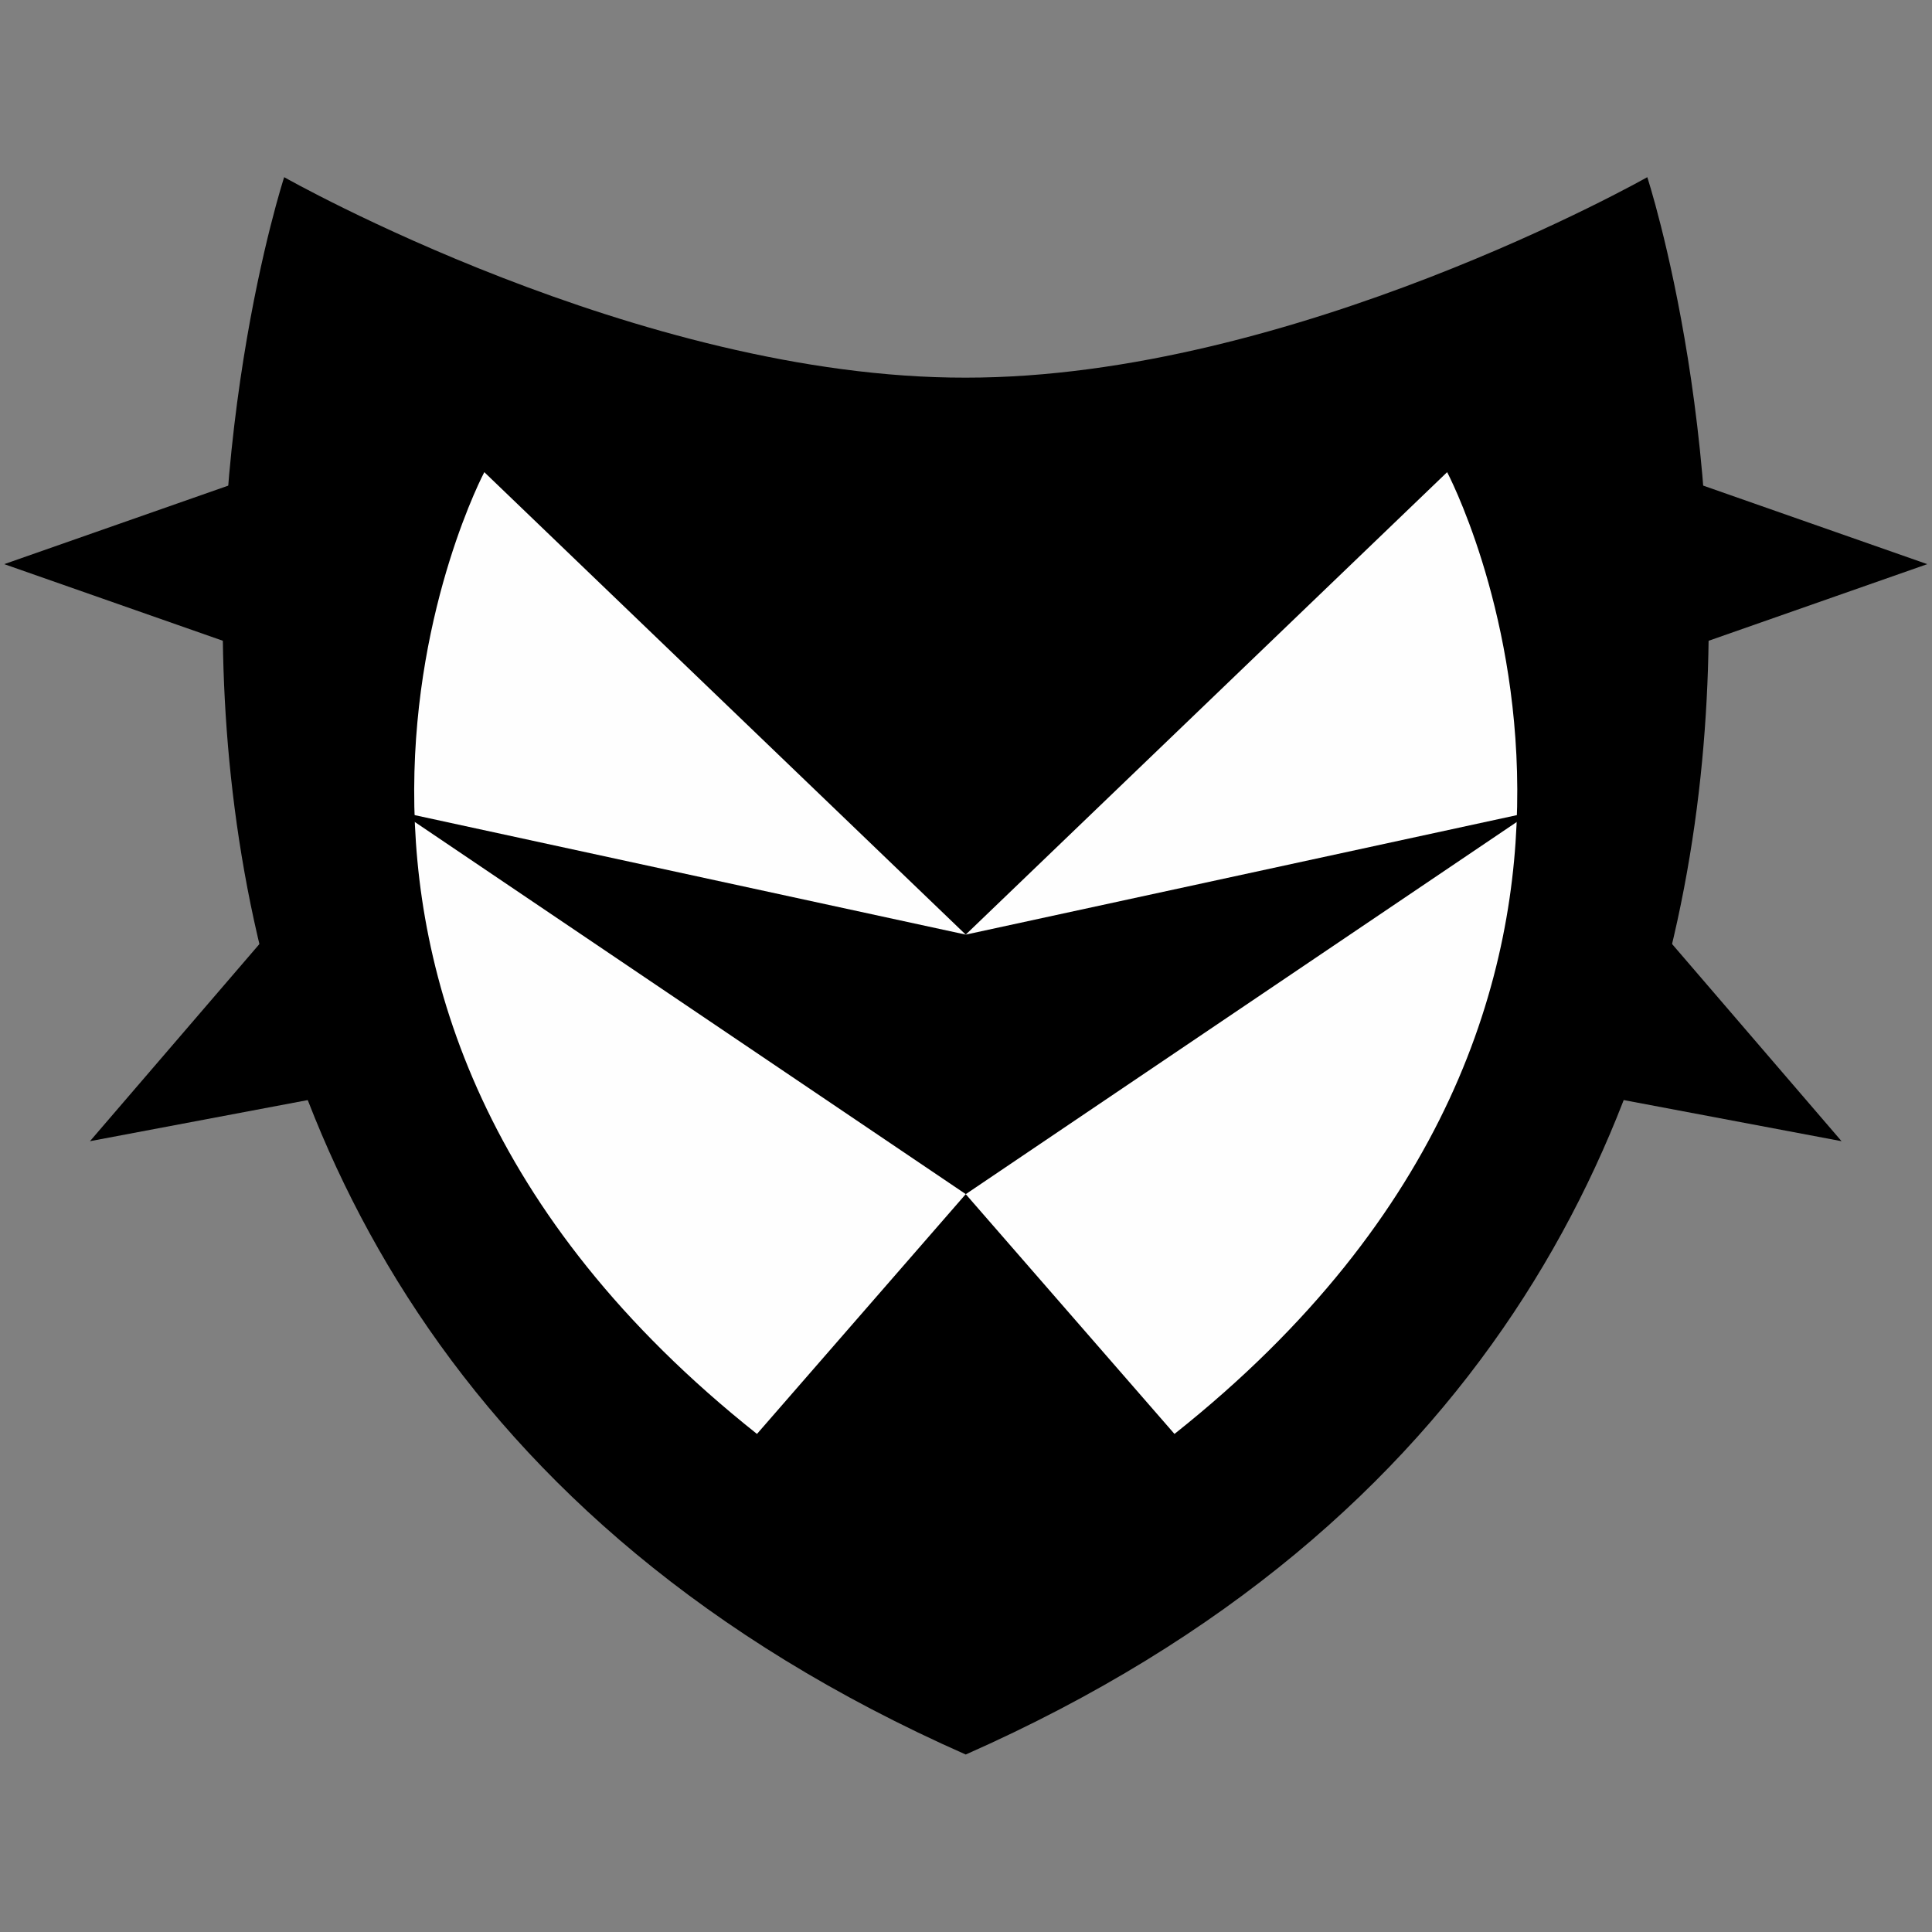 <?xml version="1.0" encoding="UTF-8" standalone="no"?>
<svg
   width="512"
   height="512"
   viewBox="0 0 135.467 135.467"
   version="1.1"
   id="svg1930"
   inkscape:version="1.1-dev (fb4e0d3, 2020-08-16)"
   sodipodi:docname="reinforced_shield.svg"
   xmlns:inkscape="http://www.inkscape.org/namespaces/inkscape"
   xmlns:sodipodi="http://sodipodi.sourceforge.net/DTD/sodipodi-0.dtd"
   xmlns="http://www.w3.org/2000/svg"
   xmlns:svg="http://www.w3.org/2000/svg">
  <rect x="0" y="0" width="135.467" height="135.467" fill="#808080" stroke="none"/>
  <defs
     id="defs1926" />
  <sodipodi:namedview
     id="base"
     pagecolor="#c8c8c8"
     bordercolor="#666666"
     borderopacity="1.0"
     inkscape:pageopacity="0"
     inkscape:pageshadow="2"
     inkscape:zoom="0.7"
     inkscape:cx="265.71429"
     inkscape:cy="147.85714"
     inkscape:document-units="mm"
     inkscape:current-layer="layer1"
     showgrid="false"
     units="px"
     inkscape:window-width="1920"
     inkscape:window-height="1017"
     inkscape:window-x="1912"
     inkscape:window-y="-8"
     inkscape:window-maximized="1" />
  <g
     inkscape:label="Layer 1"
     inkscape:groupmode="layer"
     id="layer1">
    <g
       id="g2157"
       transform="matrix(3.921,0,0,3.921,-184.504,-116.966)">
      <path
         style="fill:#000000;fill-opacity:1;fill-rule:evenodd;stroke:none;stroke-width:0.702px;stroke-linecap:butt;stroke-linejoin:miter;stroke-opacity:1"
         d="m 52.137,32.999 c 0,0 -6.518,19.936 12.188,28.207 18.706,-8.271 12.188,-28.207 12.188,-28.207 0,0 -6.337,3.59 -12.188,3.585 -5.851,0.012 -12.188,-3.585 -12.188,-3.585 z"
         id="path4496-3"
         inkscape:connector-curvature="0"
         sodipodi:nodetypes="ccccc" />
      <path
         style="fill:#000000;fill-opacity:1;fill-rule:evenodd;stroke:none;stroke-width:0.901px;stroke-linecap:butt;stroke-linejoin:miter;stroke-opacity:1"
         d="m 51.996,38.214 v 3.41 l -4.865,-1.705 z"
         id="path4498-0"
         inkscape:connector-curvature="0"
         sodipodi:nodetypes="cccc" />
      <path
         style="fill:#000000;fill-opacity:1;fill-rule:evenodd;stroke:none;stroke-width:0.901px;stroke-linecap:butt;stroke-linejoin:miter;stroke-opacity:1"
         d="m 52.024,46.329 1.705,2.953 -5.065,0.956 z"
         id="path4498-1-7"
         inkscape:connector-curvature="0"
         sodipodi:nodetypes="cccc" />
      <path
         style="fill:#fefefe;fill-opacity:1;fill-rule:evenodd;stroke:none;stroke-width:0.702px;stroke-linecap:butt;stroke-linejoin:miter;stroke-opacity:1"
         d="m 55.716,38.274 c 0,0 -4.969,9.382 4.876,17.199 l 3.733,-4.288 3.733,4.288 c 9.846,-7.817 4.876,-17.199 4.876,-17.199 l -8.609,8.27 z"
         id="path4515-8"
         inkscape:connector-curvature="0"
         sodipodi:nodetypes="ccccccc" />
      <path
         style="fill:#000000;fill-opacity:1;fill-rule:evenodd;stroke:none;stroke-width:0.901px;stroke-linecap:butt;stroke-linejoin:miter;stroke-opacity:1"
         d="m 76.655,38.214 v 3.41 l 4.865,-1.705 z"
         id="path4498-16"
         inkscape:connector-curvature="0"
         sodipodi:nodetypes="cccc" />
      <path
         style="fill:#000000;fill-opacity:1;fill-rule:evenodd;stroke:none;stroke-width:0.901px;stroke-linecap:butt;stroke-linejoin:miter;stroke-opacity:1"
         d="m 76.627,46.329 -1.705,2.953 5.065,0.956 z"
         id="path4498-1-8"
         inkscape:connector-curvature="0"
         sodipodi:nodetypes="cccc" />
      <path
         style="fill:#000000;fill-opacity:1;fill-rule:evenodd;stroke:none;stroke-width:0.702px;stroke-linecap:butt;stroke-linejoin:miter;stroke-opacity:1"
         d="m 54.207,44.35 10.119,6.835 10.119,-6.835 -10.119,2.194 z"
         id="path4517-9"
         inkscape:connector-curvature="0"
         sodipodi:nodetypes="ccccc" />
    </g>
  </g>
</svg>
